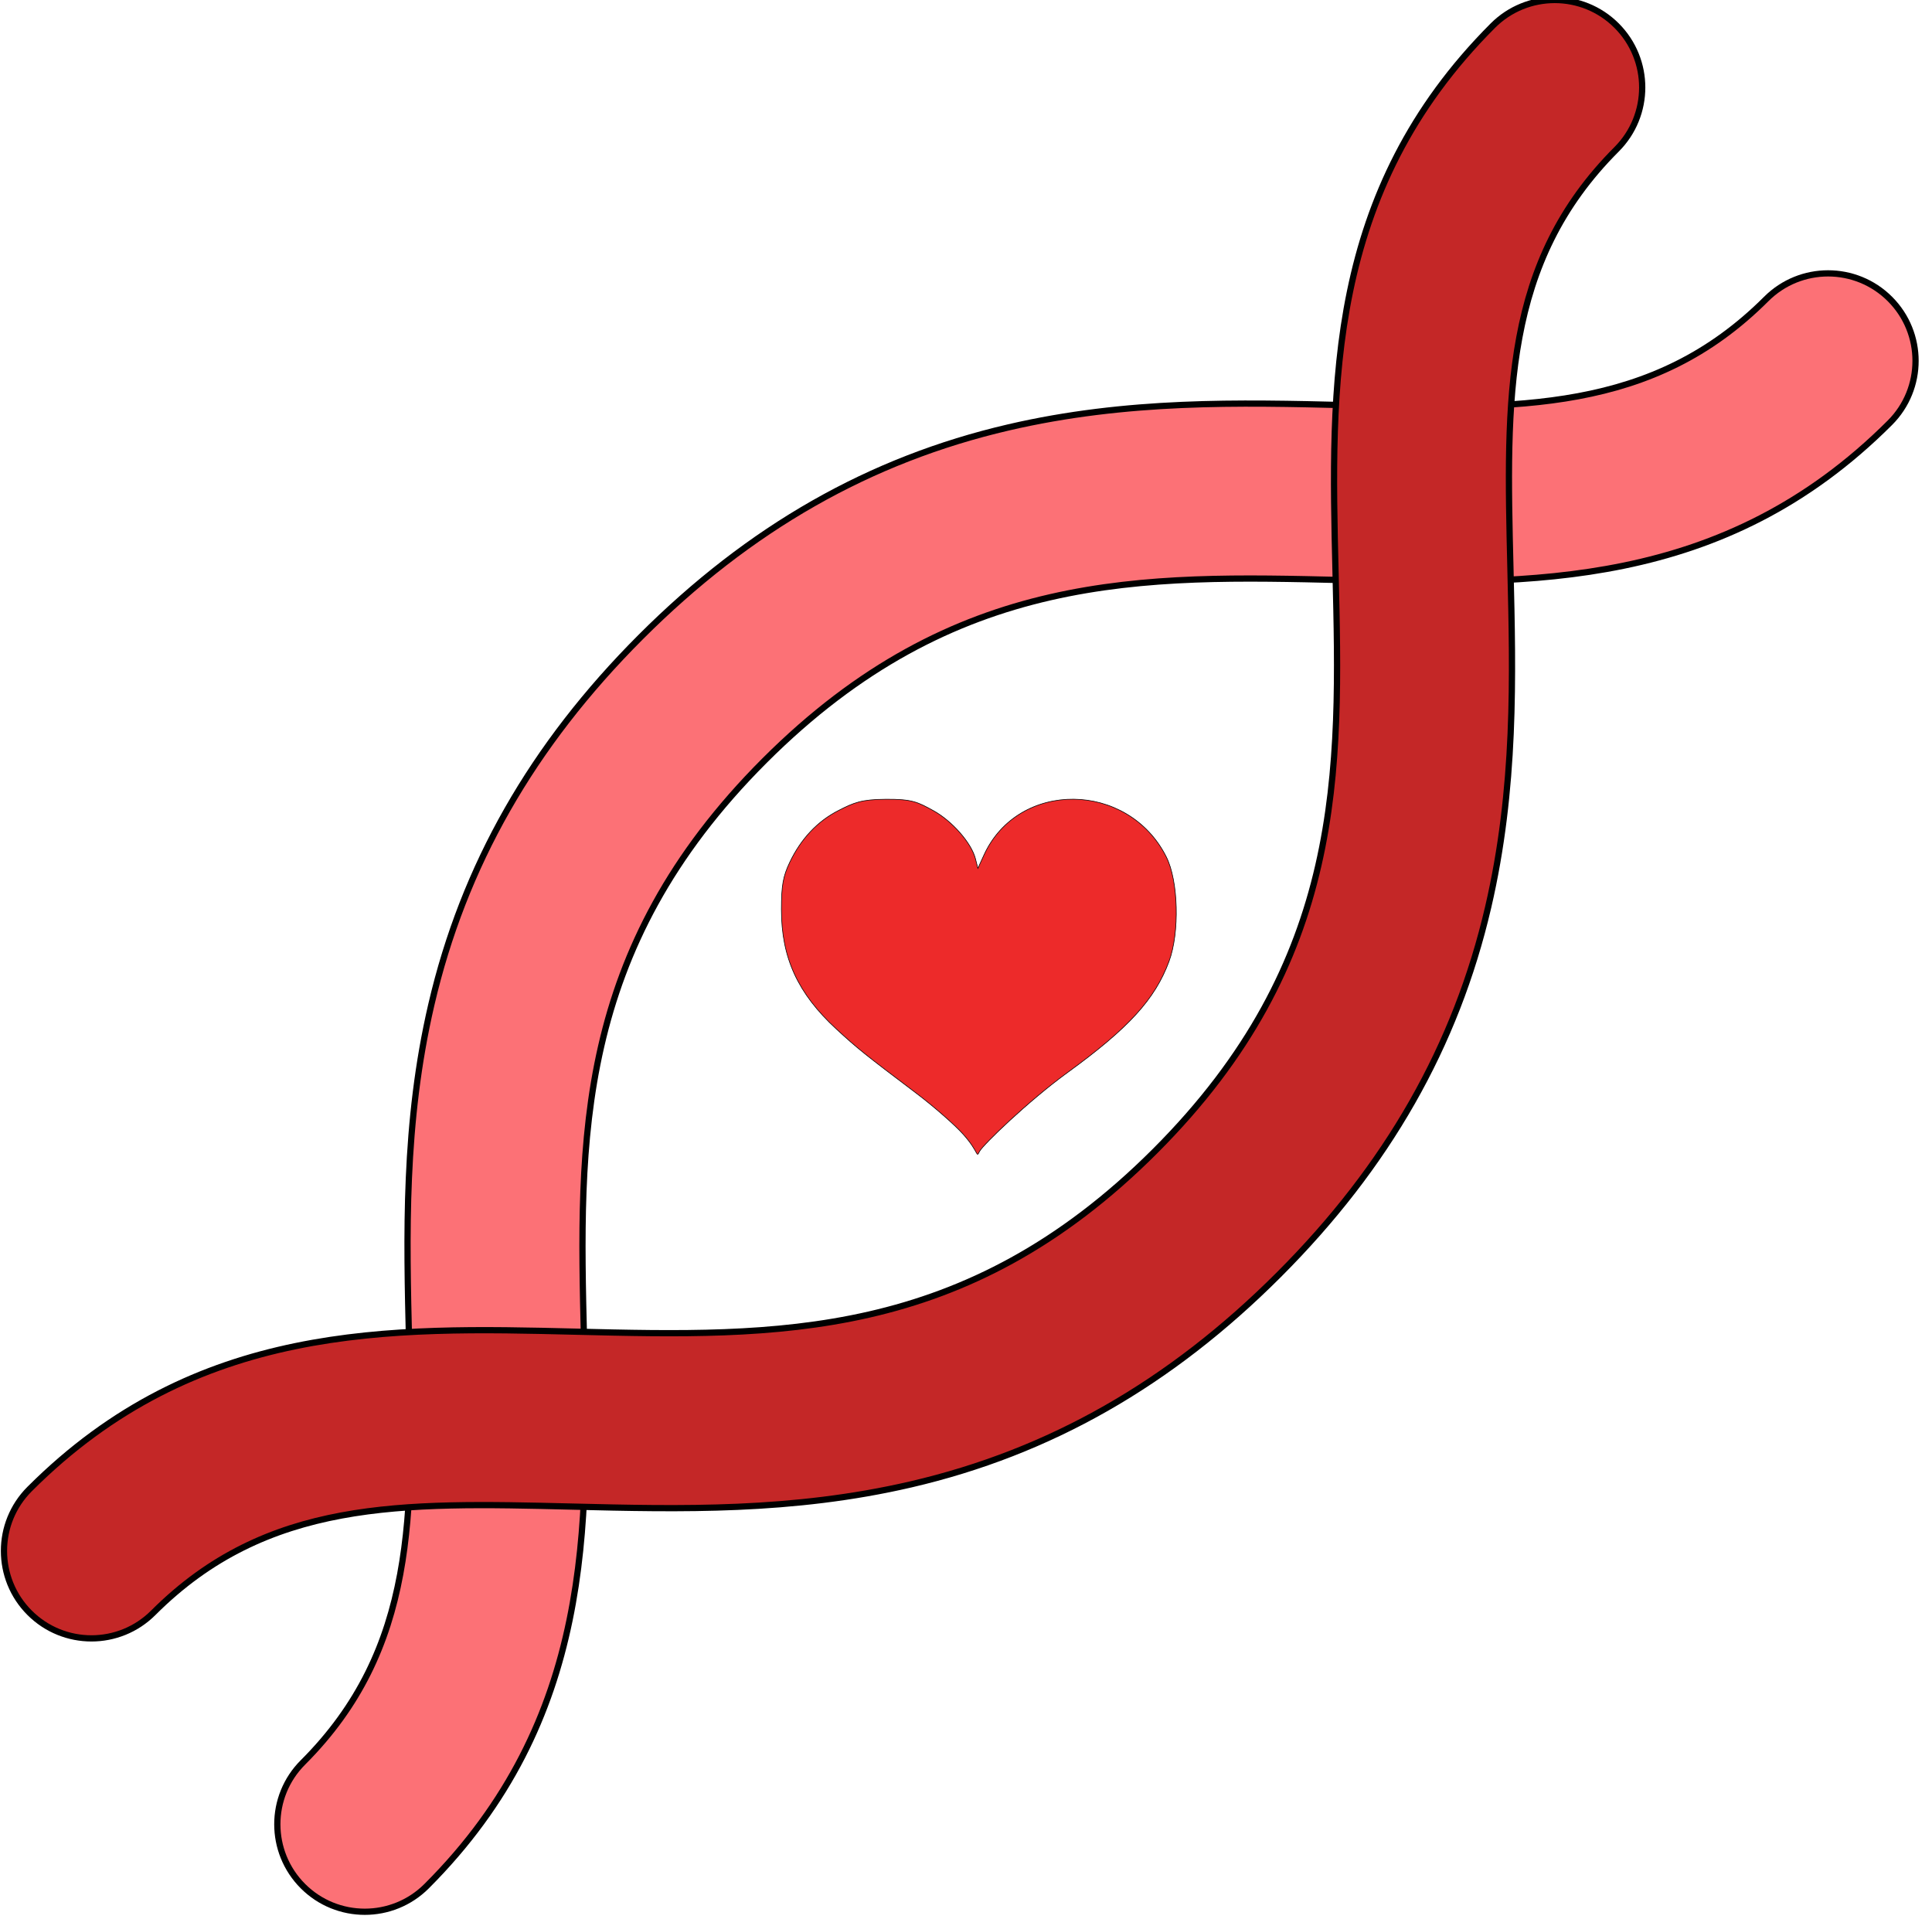 <svg width="310" height="309" xmlns="http://www.w3.org/2000/svg">
 <!-- Created with Method Draw - http://github.com/duopixel/Method-Draw/ -->

 <g>
  <title>background</title>
  <rect fill="none" id="canvas_background" height="311" width="312" y="-1" x="-1"/>
  <g display="none" overflow="visible" y="0" x="0" height="100%" width="100%" id="canvasGrid">
   <rect fill="url(#gridpattern)" stroke-width="0" y="1.361" x="1" height="400" width="308"/>
  </g>
 </g>
 <g>
  <title>Layer 1</title>
  <g stroke="null" id="svg_35">
   <g stroke="null" transform="matrix(0.599,0,0,0.599,-2407.746,-1702.721) " id="svg_5"/>
   <path stroke="null" id="svg_15" fill="#FC7176" d="m303.251,67.818c-26.733,26.733 -57.745,25.978 -87.736,25.248c-32.066,-0.781 -62.352,-1.519 -92.841,28.969s-29.75,60.775 -28.969,92.841c0.731,29.99 1.487,61.002 -25.248,87.736c-5.481,5.481 -14.367,5.481 -19.848,0c-5.481,-5.481 -5.481,-14.367 0,-19.848c18.228,-18.228 17.701,-39.841 17.034,-67.205c-0.424,-17.366 -0.86,-35.323 3.57,-54.381c5.172,-22.249 16.166,-41.545 33.612,-58.991s36.742,-28.441 58.991,-33.612c19.059,-4.43 37.016,-3.993 54.381,-3.57c27.363,0.667 48.977,1.193 67.205,-17.034c5.481,-5.481 14.367,-5.481 19.848,0c5.48,5.481 5.48,14.367 0,19.848z"/>
   <path stroke="null" id="svg_19" fill="#c42727" d="m239.543,4.11c-26.733,26.733 -25.978,57.745 -25.248,87.736c0.781,32.066 1.519,62.352 -28.969,92.841s-60.775,29.75 -92.841,28.969c-29.99,-0.731 -61.002,-1.487 -87.736,25.248c-5.481,5.481 -5.481,14.367 0,19.848s14.367,5.481 19.848,0c18.228,-18.228 39.841,-17.701 67.205,-17.034c17.366,0.424 35.323,0.86 54.381,-3.57c22.249,-5.172 41.545,-16.166 58.991,-33.612c17.446,-17.446 28.441,-36.742 33.612,-58.99c4.43,-19.059 3.993,-37.016 3.57,-54.383c-0.667,-27.363 -1.193,-48.977 17.034,-67.205c5.481,-5.481 5.481,-14.367 0,-19.848c-5.48,-5.48 -14.367,-5.48 -19.848,0.001z"/>
   <g stroke="null" transform="matrix(0.599,0,0,0.599,-2407.746,-1702.721) " id="svg_20"/>
   <g stroke="null" transform="matrix(0.599,0,0,0.599,-2407.746,-1702.721) " id="svg_21"/>
   <g stroke="null" transform="matrix(0.599,0,0,0.599,-2407.746,-1702.721) " id="svg_22"/>
   <g stroke="null" transform="matrix(0.599,0,0,0.599,-2407.746,-1702.721) " id="svg_23"/>
   <g stroke="null" transform="matrix(0.599,0,0,0.599,-2407.746,-1702.721) " id="svg_24"/>
   <g stroke="null" transform="matrix(0.599,0,0,0.599,-2407.746,-1702.721) " id="svg_25"/>
   <g stroke="null" transform="matrix(0.599,0,0,0.599,-2407.746,-1702.721) " id="svg_26"/>
   <g stroke="null" transform="matrix(0.599,0,0,0.599,-2407.746,-1702.721) " id="svg_27"/>
   <g stroke="null" transform="matrix(0.599,0,0,0.599,-2407.746,-1702.721) " id="svg_28"/>
   <g stroke="null" transform="matrix(0.599,0,0,0.599,-2407.746,-1702.721) " id="svg_29"/>
   <g stroke="null" transform="matrix(0.599,0,0,0.599,-2407.746,-1702.721) " id="svg_30"/>
   <g stroke="null" transform="matrix(0.599,0,0,0.599,-2407.746,-1702.721) " id="svg_31"/>
   <g stroke="null" transform="matrix(0.599,0,0,0.599,-2407.746,-1702.721) " id="svg_32"/>
   <g stroke="null" transform="matrix(0.599,0,0,0.599,-2407.746,-1702.721) " id="svg_33"/>
   <g stroke="null" transform="matrix(0.599,0,0,0.599,-2407.746,-1702.721) " id="svg_34"/>

   <g stroke="null" id="svg_46">
    <g stroke="null" transform="matrix(0.099,0,0,0.099,-185.646,-186.4) " id="svg_42">
     <path stroke="null" fill="#ed2a2a" id="svg_44" d="m3436.477,3721.221c-13.775,-15.436 -48.171,-45.53 -76.435,-66.874c-83.744,-63.242 -95.142,-72.394 -129.144,-103.703c-62.685,-57.72 -89.306,-115.71 -89.214,-194.34c0.045,-38.384 2.661,-53.172 13.41,-75.797c18.237,-38.386 45.1,-66.909 79.445,-84.355c24.325,-12.356 36.323,-17.845 76.944,-18.07c42.493,-0.235 51.439,4.72 76.435,18.452c30.425,16.714 61.74,52.436 68.213,77.811l3.998,15.672l9.86,-21.585c55.716,-121.973 233.598,-120.148 295.502,3.032c19.638,39.076 21.794,122.513 4.38,169.513c-22.715,61.309 -65.38,108.051 -164.006,179.677c-64.681,46.974 -137.885,118.046 -142.981,128.028c-5.915,11.588 -0.282,1.816 -26.408,-27.461z"/>
     <g stroke="null" id="svg_43"/>
    </g>
   </g>
  </g>
 </g>
</svg>